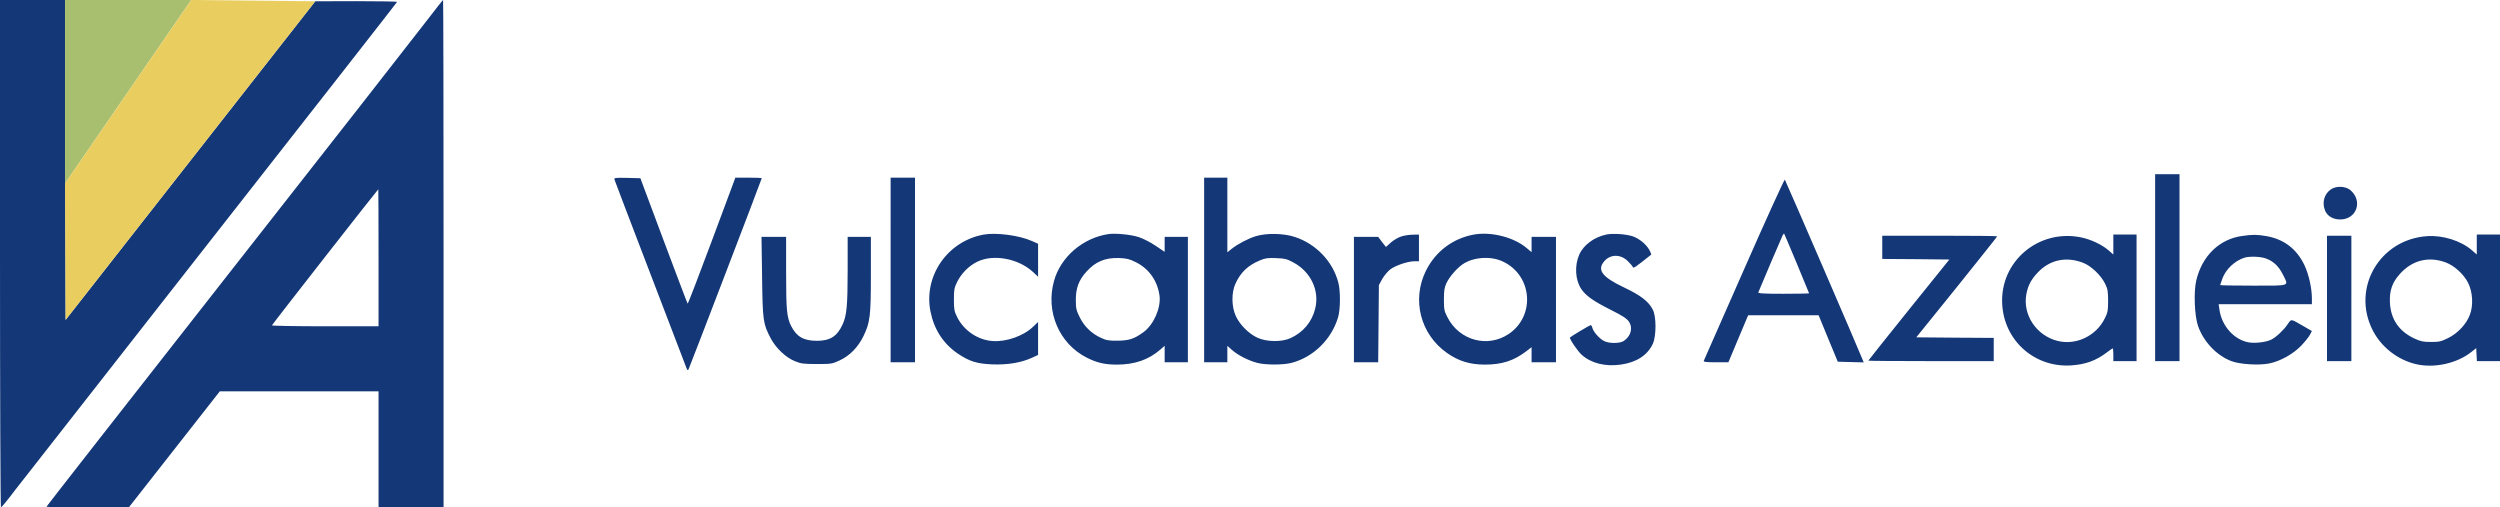 <svg xmlns="http://www.w3.org/2000/svg" viewBox="0 0 2153 437"><g fill="none"><path fill="#133777" d="M0 218.5C0 338.7.4 437 .8 437c.5 0 5.8-6.4 11.7-14.3 6-7.8 82.6-105.6 170.2-217.4C270.3 93.6 342 1.9 342 1.6c0-.3-15.9-.6-35.2-.6l-35.3.1L164 138.3 56.5 275.5l-.3-137.8L56 0H0v218.5zM366.8 18.7c-7.9 10.4-84.6 108.4-170.6 218C110.3 346.2 40 436.1 40 436.4c0 .3 15.9.6 35.4.6h35.5l39.2-50 39.2-50H326v100h56V218.5C382 98.3 381.8 0 381.6 0c-.3 0-6.9 8.4-14.8 18.7zM326 222v59h-46.1c-25.3 0-45.9-.4-45.7-.8.3-1 91.1-117.1 91.6-117.2.1 0 .2 26.5.2 59zm1530 8.5V311h21V150h-21zM529.2 154.7c.3 1 14.1 37.3 30.8 80.8 16.6 43.4 30.7 80.1 31.2 81.5.8 2 1.1 2.2 1.8 1 .9-1.7 63-163.7 63-164.5 0-.3-5.1-.5-11.3-.5h-11.4L613 207.5c-11.2 30-20.5 54.3-20.8 54-.3-.2-9.5-24.7-20.6-54.2l-20.1-53.8-11.4-.3c-10.5-.2-11.3-.1-10.9 1.5zM767 232.5V312h21V153h-21zm270 0V312h20v-14.2l4 3.6c4.9 4.4 14.1 9.1 21.7 11.1 7.3 1.9 22.3 1.9 29.6 0 18.8-4.9 34.5-20.3 40.1-39.4 2-6.9 2.1-22.7.1-30-4.8-18.1-19.3-33.2-37.6-39.1-9.4-3.1-24.2-3.4-33.4-.6-6.4 1.9-15.9 6.9-21.2 11.2l-3.3 2.7V153h-20v79.5zm76.8-6.5c15.1 8 22.8 24.4 18.8 40-2.9 11.4-10.3 20.2-21.2 25.2-7.5 3.5-20.8 3.3-28.6-.4-7.4-3.4-15.2-11.3-18.5-18.6-3.8-8.2-3.9-20.3-.2-28.2 4.5-9.6 10.6-15.4 20.8-19.7 4.7-2 6.9-2.3 14.1-2 7.4.3 9.3.7 14.8 3.7zm388.3 5.7c-18.9 42.8-34.5 78.4-34.8 79-.4 1 2.1 1.3 10.3 1.3h10.9l8.5-20.3 8.5-20.2h60.7l8.2 20 8.3 20 11.1.3 11.2.3-.9-2.3c-2.9-7.6-66.4-154.4-67-155.1-.4-.4-16.2 34.2-35 77zm45.3-4.8c5.8 13.9 10.6 25.5 10.6 25.7 0 .2-9.9.4-22.1.4-17.3 0-22-.3-21.6-1.3 1.6-4.1 20.1-47.5 20.9-49 .5-1 1.1-1.7 1.3-1.5.1.1 5.1 11.7 10.9 25.7zm460.1-63.9c-5.9 3.9-8 11.5-5.1 18.5 2 4.7 6.9 7.5 13 7.5 14.2 0 19.7-16 8.7-25.3-4.1-3.4-11.9-3.8-16.6-.7zM847.3 202c-31.2 5.6-52 35.5-46 66.1 3.1 15.6 10.9 27.7 23.4 36.3 10 6.8 16.6 8.9 30 9.4 12.9.5 24.4-1.4 33.6-5.5l5.7-2.6v-28.4l-4.3 4.1c-8.2 7.9-23.2 13.2-34.8 12.3-12.6-.8-24.7-8.9-30.5-20.4-2.6-5.2-2.9-6.8-2.9-15.3 0-8.4.3-10.2 2.8-15.2 3.6-7.3 10.1-13.9 17.3-17.4 13.9-6.8 35.4-2.8 48 8.8l4.4 4.1v-28.4l-5.2-2.3c-11-4.9-30.7-7.5-41.5-5.6zm107.2-.4c-22.2 3.4-41.1 19.8-46.8 40.4-7.4 26.4 4.5 54 28.2 66 9 4.5 15.5 6 26.1 6 14.9 0 27-4.1 37-12.7l4-3.5V312h20V204h-20v12.9l-7.7-5.2c-4.3-2.9-10.8-6.3-14.6-7.5-6.6-2.2-20.2-3.5-26.2-2.6zm23.7 24.2c11.3 5.6 18.6 16 20.4 28.9 1.3 10.5-5 24.9-13.9 31.4-7.8 5.7-12.3 7.2-22.2 7.3-7.8.1-9.8-.3-14.7-2.6-7.9-3.7-14.2-9.8-18-17.7-2.9-5.8-3.3-7.5-3.3-15.1 0-9.9 2.6-16.8 9.1-24 7.8-8.7 16.1-12.1 27.9-11.8 6.8.3 9.1.8 14.7 3.6zm291.1-23.8c-18 3.3-32.9 14.4-41.2 31-12.5 25-4.9 54.9 18.1 71 9.9 7 19.8 10 32.6 10 14.7 0 24.8-3.3 35.5-11.4l4.7-3.6v13h21V204h-21v13.2l-4-3.4c-11-9.4-30.5-14.5-45.7-11.8zm24.9 23.2c25.4 11.8 28.3 46.6 5.3 62.3-18.1 12.3-42.5 5.9-52.8-14-2.9-5.5-3.2-6.8-3.2-15.5 0-7.6.4-10.4 2.2-14.2 2.2-4.9 8.7-12.5 13.5-15.9 9.1-6.5 24.4-7.7 35-2.7zm89.1-23.2c-10.5 2.2-19.7 9.1-23.3 17.4-4.1 9.4-3.4 21.8 1.8 29.5 4 5.9 10.4 10.4 25.3 17.9 10.4 5.2 13.9 7.5 15.7 10.2 3.7 5.5 1.7 12.6-4.5 16.7-3.4 2.2-12.6 2.2-16.9 0-3.9-2-9.2-7.9-10-11.2-.3-1.4-1-2.5-1.5-2.5-.7 0-16.2 9.2-17.8 10.6-.9.8 6.4 11.6 10 14.9 8.1 7.3 20.3 10.4 33.7 8.5 13.5-1.9 23-8 27.6-17.9 3.1-6.7 3.1-23.8-.1-29.6-3.7-7.1-10.5-12.2-24.6-18.9-18.9-9-23.5-15-17.2-22.5 5.3-6.3 14.1-6.4 20.4-.2 2.1 2 4 4.3 4.3 5.1.4 1.4 2.4 0 15.8-10.7.2-.2-.5-2-1.5-3.9-2.6-4.9-8.8-10-14.4-11.9-5.7-1.9-17.2-2.7-22.8-1.5zm-176.4 1.6c-2.5.7-6.6 3.1-9 5.2l-4.3 3.9-3.4-4.3-3.3-4.4H1166v108h20.9l.3-33.3.3-33.2 2.9-5.3c1.7-2.9 4.8-6.6 7-8.3 4.7-3.4 15.1-6.9 20.7-6.9h3.9v-23l-5.2.1c-2.9 0-7.4.7-9.9 1.5zm613.1 7v8.6l-4.2-3.7c-5.8-4.9-14.9-9.2-23.3-11-36.7-7.7-70.3 20.6-68.2 57.5 1.7 31.4 27.8 54.6 59.2 52.7 12.5-.8 21.6-4.1 30.9-11.2 2.5-1.9 4.8-3.5 5.1-3.5.3 0 .5 2.5.5 5.5v5.5h20V202h-20v8.6zm-26.3 15.6c7 2.6 15.7 10.8 19.3 18.3 2.1 4.2 2.5 6.5 2.5 14.5 0 8.4-.3 10.2-2.8 15.1-7.4 15.2-24.8 23.5-40.7 19.5-18.3-4.6-30.2-22.5-26.9-40.3 1.4-7.4 4-12.4 9.7-18.5 10.3-11 24.3-14.1 38.9-8.6zm137.3-23c-19.7 2.7-34.6 17.2-39.6 38.4-2.3 10-1.5 30.5 1.6 39.3 4.8 13.5 16 25.3 28.7 30.1 7.2 2.8 24 3.8 32.6 2 9.5-1.9 20.5-8.1 27.4-15.2 3.3-3.5 6.7-7.7 7.6-9.5l1.7-3.2-6.7-3.9c-12-6.9-10.8-6.8-14.2-1.9-3.4 5-9.7 10.9-13.9 13.1-4.3 2.2-13.5 3.4-19.3 2.5-12.6-2-23.6-14.1-25.5-28.2l-.7-4.7h80.3v-5.3c-.1-8.9-2.7-20.5-6.4-28.3-6.6-13.9-17.5-22.3-32.4-25-8.7-1.5-11.9-1.5-21.2-.2zm20.1 19.3c6.5 2.2 11.3 6.7 14.8 13.7 5.3 10.6 7.4 9.8-25.4 9.8-15.7 0-28.5-.2-28.5-.5 0-.2.9-2.8 2-5.8 3-8 10.7-15.2 19-17.8 4.3-1.3 13.4-1 18.1.6zm181.9-11.9v8.6l-4.2-3.7c-9.7-8.3-25.2-13.1-38.8-12.1-40.7 2.9-64.9 44.6-46.8 80.7 7.3 14.6 21.4 25.7 37.4 29.5 15.8 3.7 35.4-.6 47.9-10.6l4-3.2.3 5.6.3 5.6h19.9V202h-20v8.6zm-26.5 15.5c7.2 2.7 15.3 10.1 19 17.4 4 8 4.7 19.5 1.5 27.7-3 8-10.4 15.9-18.8 20-5.9 2.9-7.6 3.3-14.7 3.3-6.8 0-8.9-.5-14.5-3.1-13.1-6.2-20.2-16.7-20.8-30.9-.5-10.2 2-17.3 8.5-24.5 10.7-12 24.9-15.5 39.8-9.9zM1621 213v10l28.9.2 28.9.3-34.9 43.3c-19.2 23.9-34.9 43.6-34.9 43.8 0 .2 24.3.4 54 .4h54v-20l-33.3-.2-33.4-.3 34.9-43.2c19.1-23.8 34.8-43.5 34.8-43.8 0-.3-22.3-.5-49.5-.5H1621v10zm383 44v54h21V203h-21zM656.3 238.2c.5 38.1.8 40.4 7.4 53.1 4.5 8.5 13.1 16.7 21 19.8 5 2.1 7.6 2.4 18.8 2.4 12.6 0 13.2-.1 19.8-3.2 8.6-4.1 15.5-11.1 20.2-20.6 5.8-11.9 6.5-17.1 6.5-53.5V204h-20v28.2c0 30.9-.8 39.6-4.4 47.3-4.7 10.2-10.7 14-22.1 14-11.5 0-17.6-3.6-22.3-13-3.6-7.4-4.2-13.5-4.2-45.5v-31h-21.2l.5 34.2z"></path><path fill="#A9BF70" d="M56 0h108.66L56 157.961z"></path><path fill="#E9CD5F" d="M164.66 0L271.5 1.1l-215 274.4-.5-117.539z"></path></g></svg>